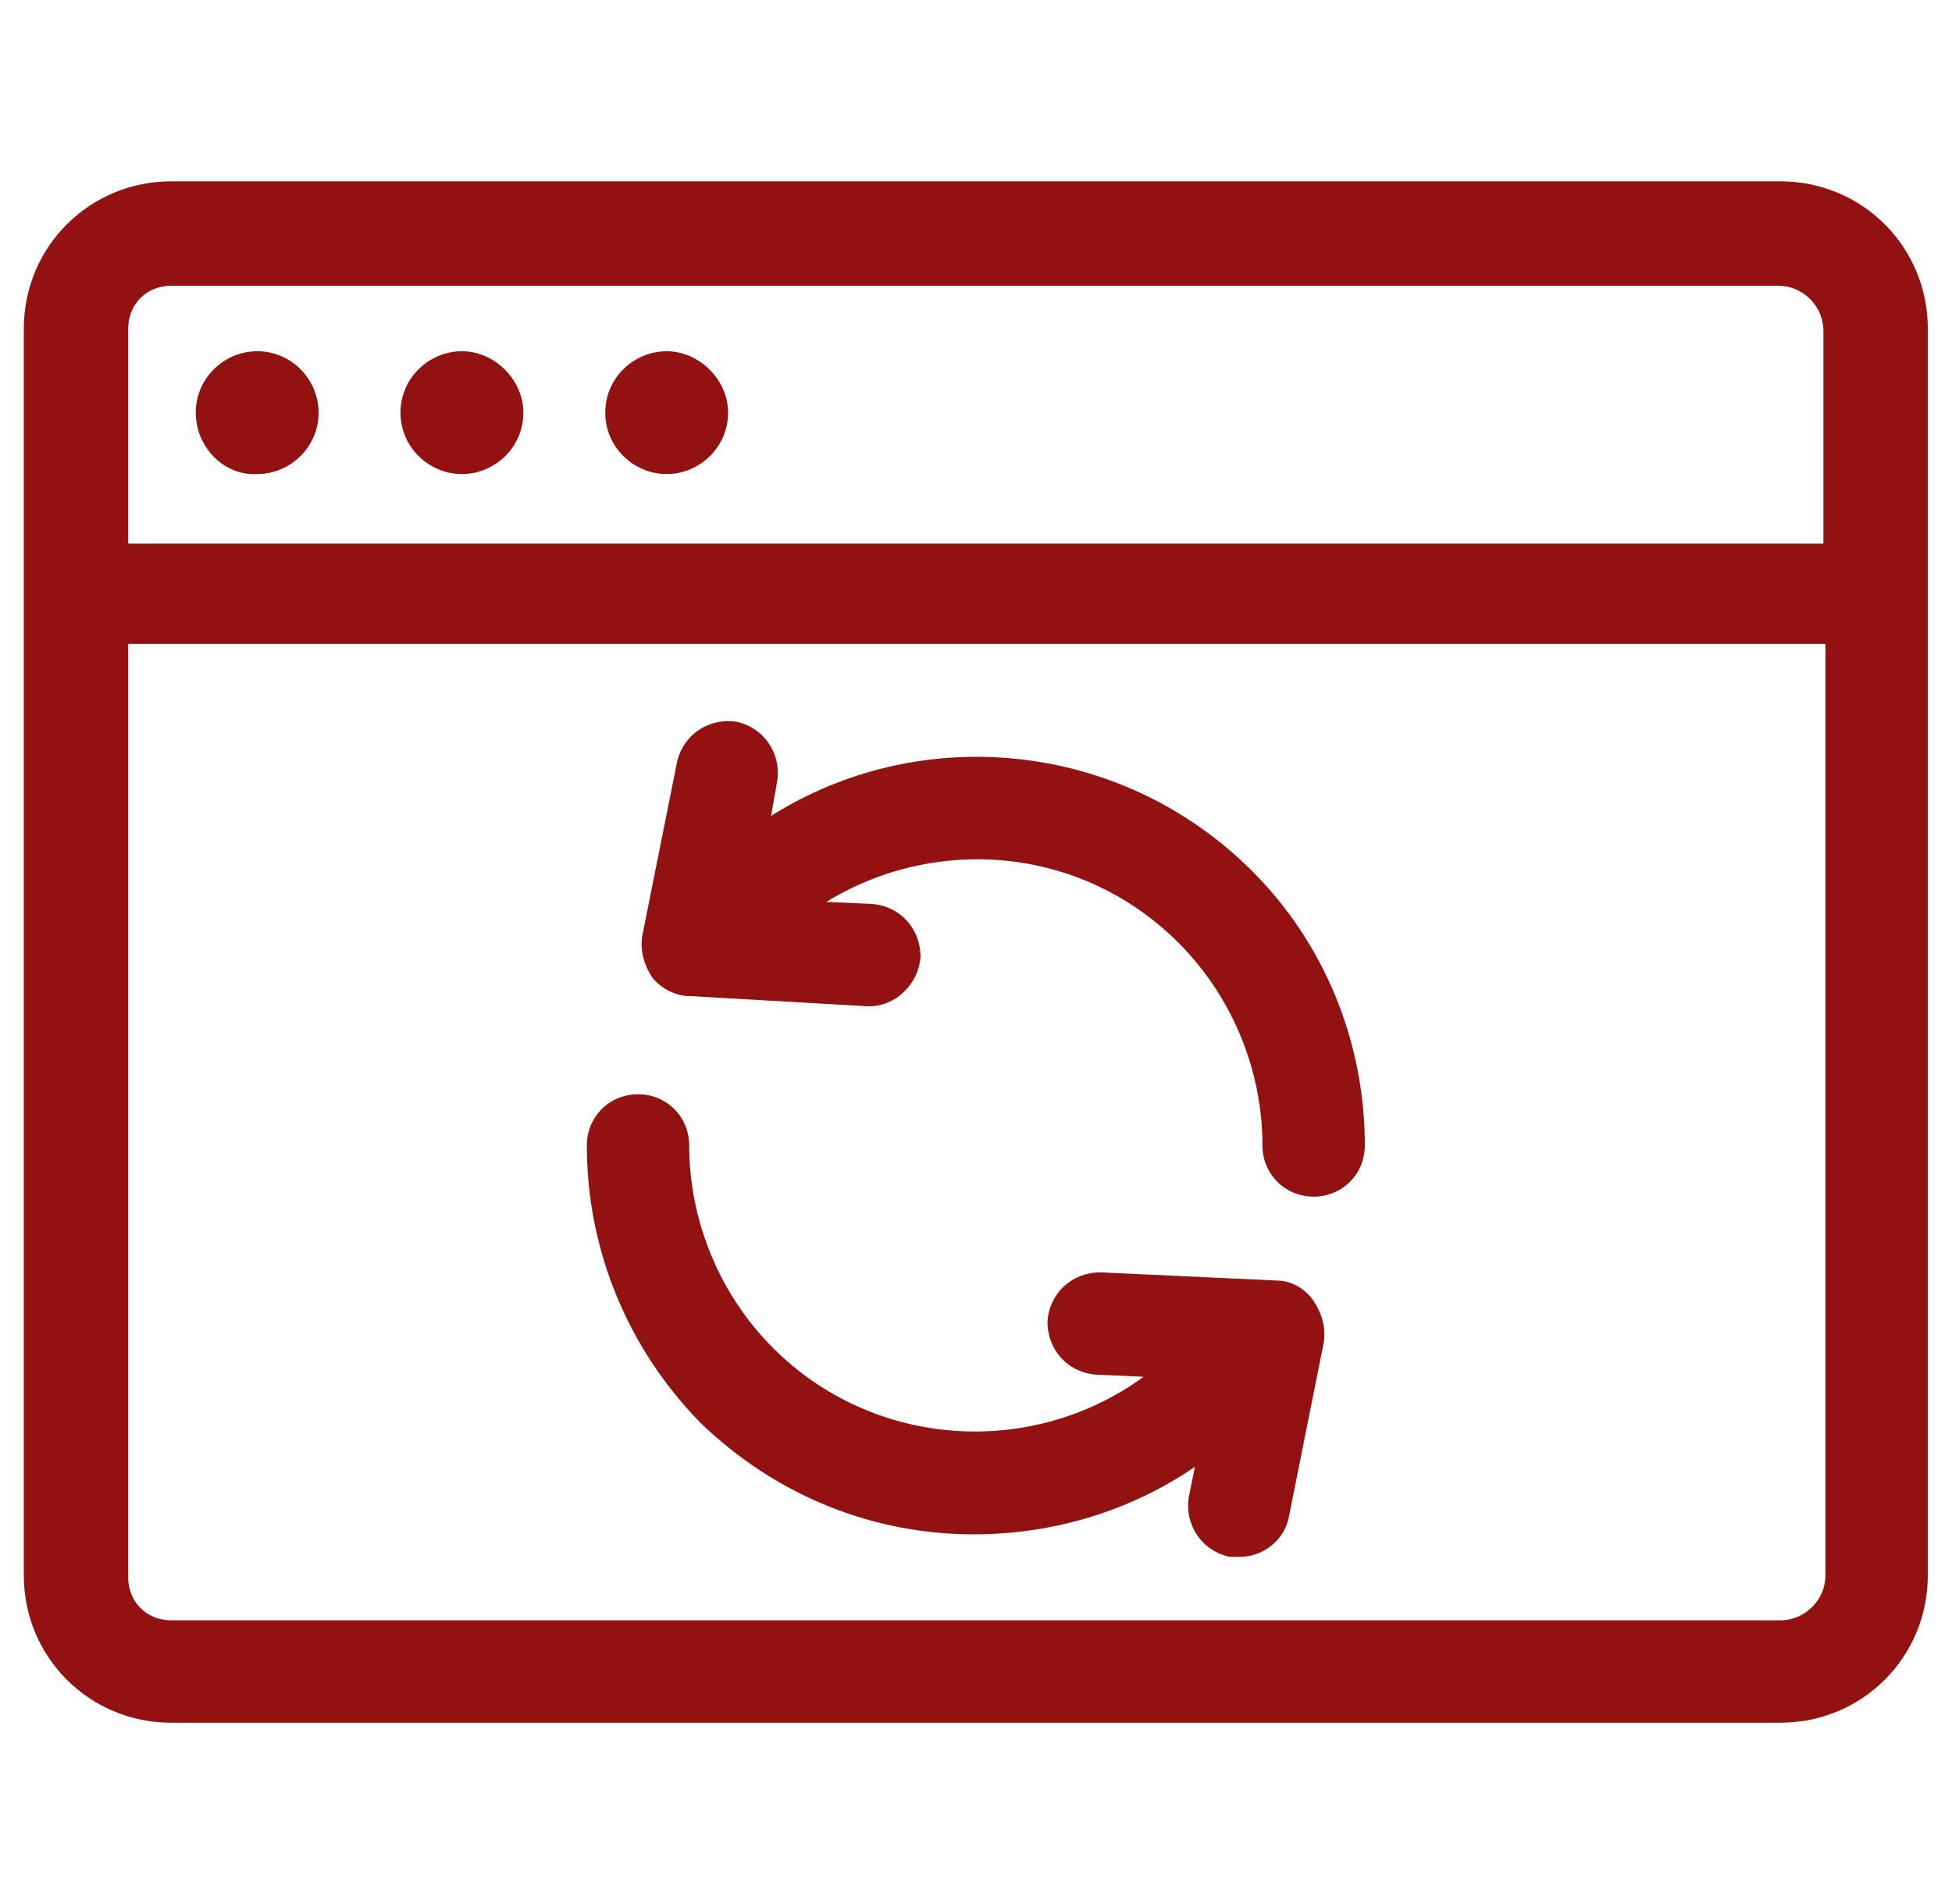 <svg width="41" height="40" viewBox="0 0 41 40" fill="none" xmlns="http://www.w3.org/2000/svg">
<path d="M37.396 36.191C39.116 36.191 40.492 34.814 40.492 33.094V6.906C40.492 5.186 39.116 3.81 37.396 3.81H3.596C1.876 3.81 0.5 5.186 0.5 6.906V33.094C0.5 34.814 1.876 36.191 3.596 36.191H37.396ZM3.596 6.003H37.353C37.869 6.003 38.299 6.433 38.299 6.949V11.421H2.693V6.906C2.693 6.39 3.08 6.003 3.596 6.003ZM2.693 33.137V13.528H38.342V33.094C38.342 33.61 37.912 34.04 37.396 34.04H3.596C3.08 34.04 2.693 33.653 2.693 33.137ZM8.412 8.669C8.412 7.938 9.015 7.379 9.703 7.379C10.391 7.379 10.993 7.981 10.993 8.669C10.993 9.4 10.391 9.959 9.703 9.959C9.015 9.959 8.412 9.4 8.412 8.669ZM12.713 8.669C12.713 7.938 13.315 7.379 14.003 7.379C14.691 7.379 15.293 7.981 15.293 8.669C15.293 9.4 14.691 9.959 14.003 9.959C13.315 9.959 12.713 9.4 12.713 8.669ZM4.112 8.669C4.112 7.938 4.714 7.379 5.402 7.379C6.133 7.379 6.692 7.981 6.692 8.669C6.692 9.4 6.09 9.959 5.402 9.959C4.714 10.002 4.112 9.4 4.112 8.669ZM14.691 29.869C13.186 28.321 12.326 26.257 12.326 24.064C12.326 23.462 12.799 22.989 13.401 22.989C14.003 22.989 14.476 23.462 14.476 24.064C14.476 25.655 15.121 27.203 16.239 28.321C18.346 30.428 21.657 30.643 24.023 28.923L23.033 28.88C22.431 28.837 22.001 28.364 22.001 27.762C22.044 27.16 22.517 26.73 23.119 26.73L26.818 26.902C27.119 26.902 27.42 27.074 27.592 27.332C27.764 27.59 27.85 27.891 27.807 28.192L27.076 31.847C26.99 32.363 26.517 32.707 26.044 32.707C25.958 32.707 25.915 32.707 25.829 32.707C25.227 32.578 24.883 32.019 24.968 31.46L25.098 30.815C23.721 31.761 22.087 32.234 20.453 32.234C18.389 32.234 16.325 31.46 14.691 29.869ZM13.702 20.538C13.53 20.28 13.444 19.979 13.487 19.677L14.218 16.022C14.347 15.42 14.906 15.076 15.465 15.162C16.067 15.291 16.411 15.85 16.325 16.409L16.196 17.14C19.335 15.162 23.549 15.549 26.302 18.301C27.807 19.806 28.667 21.871 28.667 24.064C28.667 24.666 28.194 25.139 27.592 25.139C26.99 25.139 26.517 24.666 26.517 24.064C26.517 22.473 25.872 20.925 24.753 19.806C22.732 17.785 19.679 17.527 17.357 18.947L18.303 18.989C18.905 19.032 19.335 19.506 19.335 20.108C19.292 20.667 18.819 21.14 18.26 21.14H18.217L14.476 20.925C14.175 20.925 13.874 20.753 13.702 20.538Z" fill="#911211"/>
</svg>
